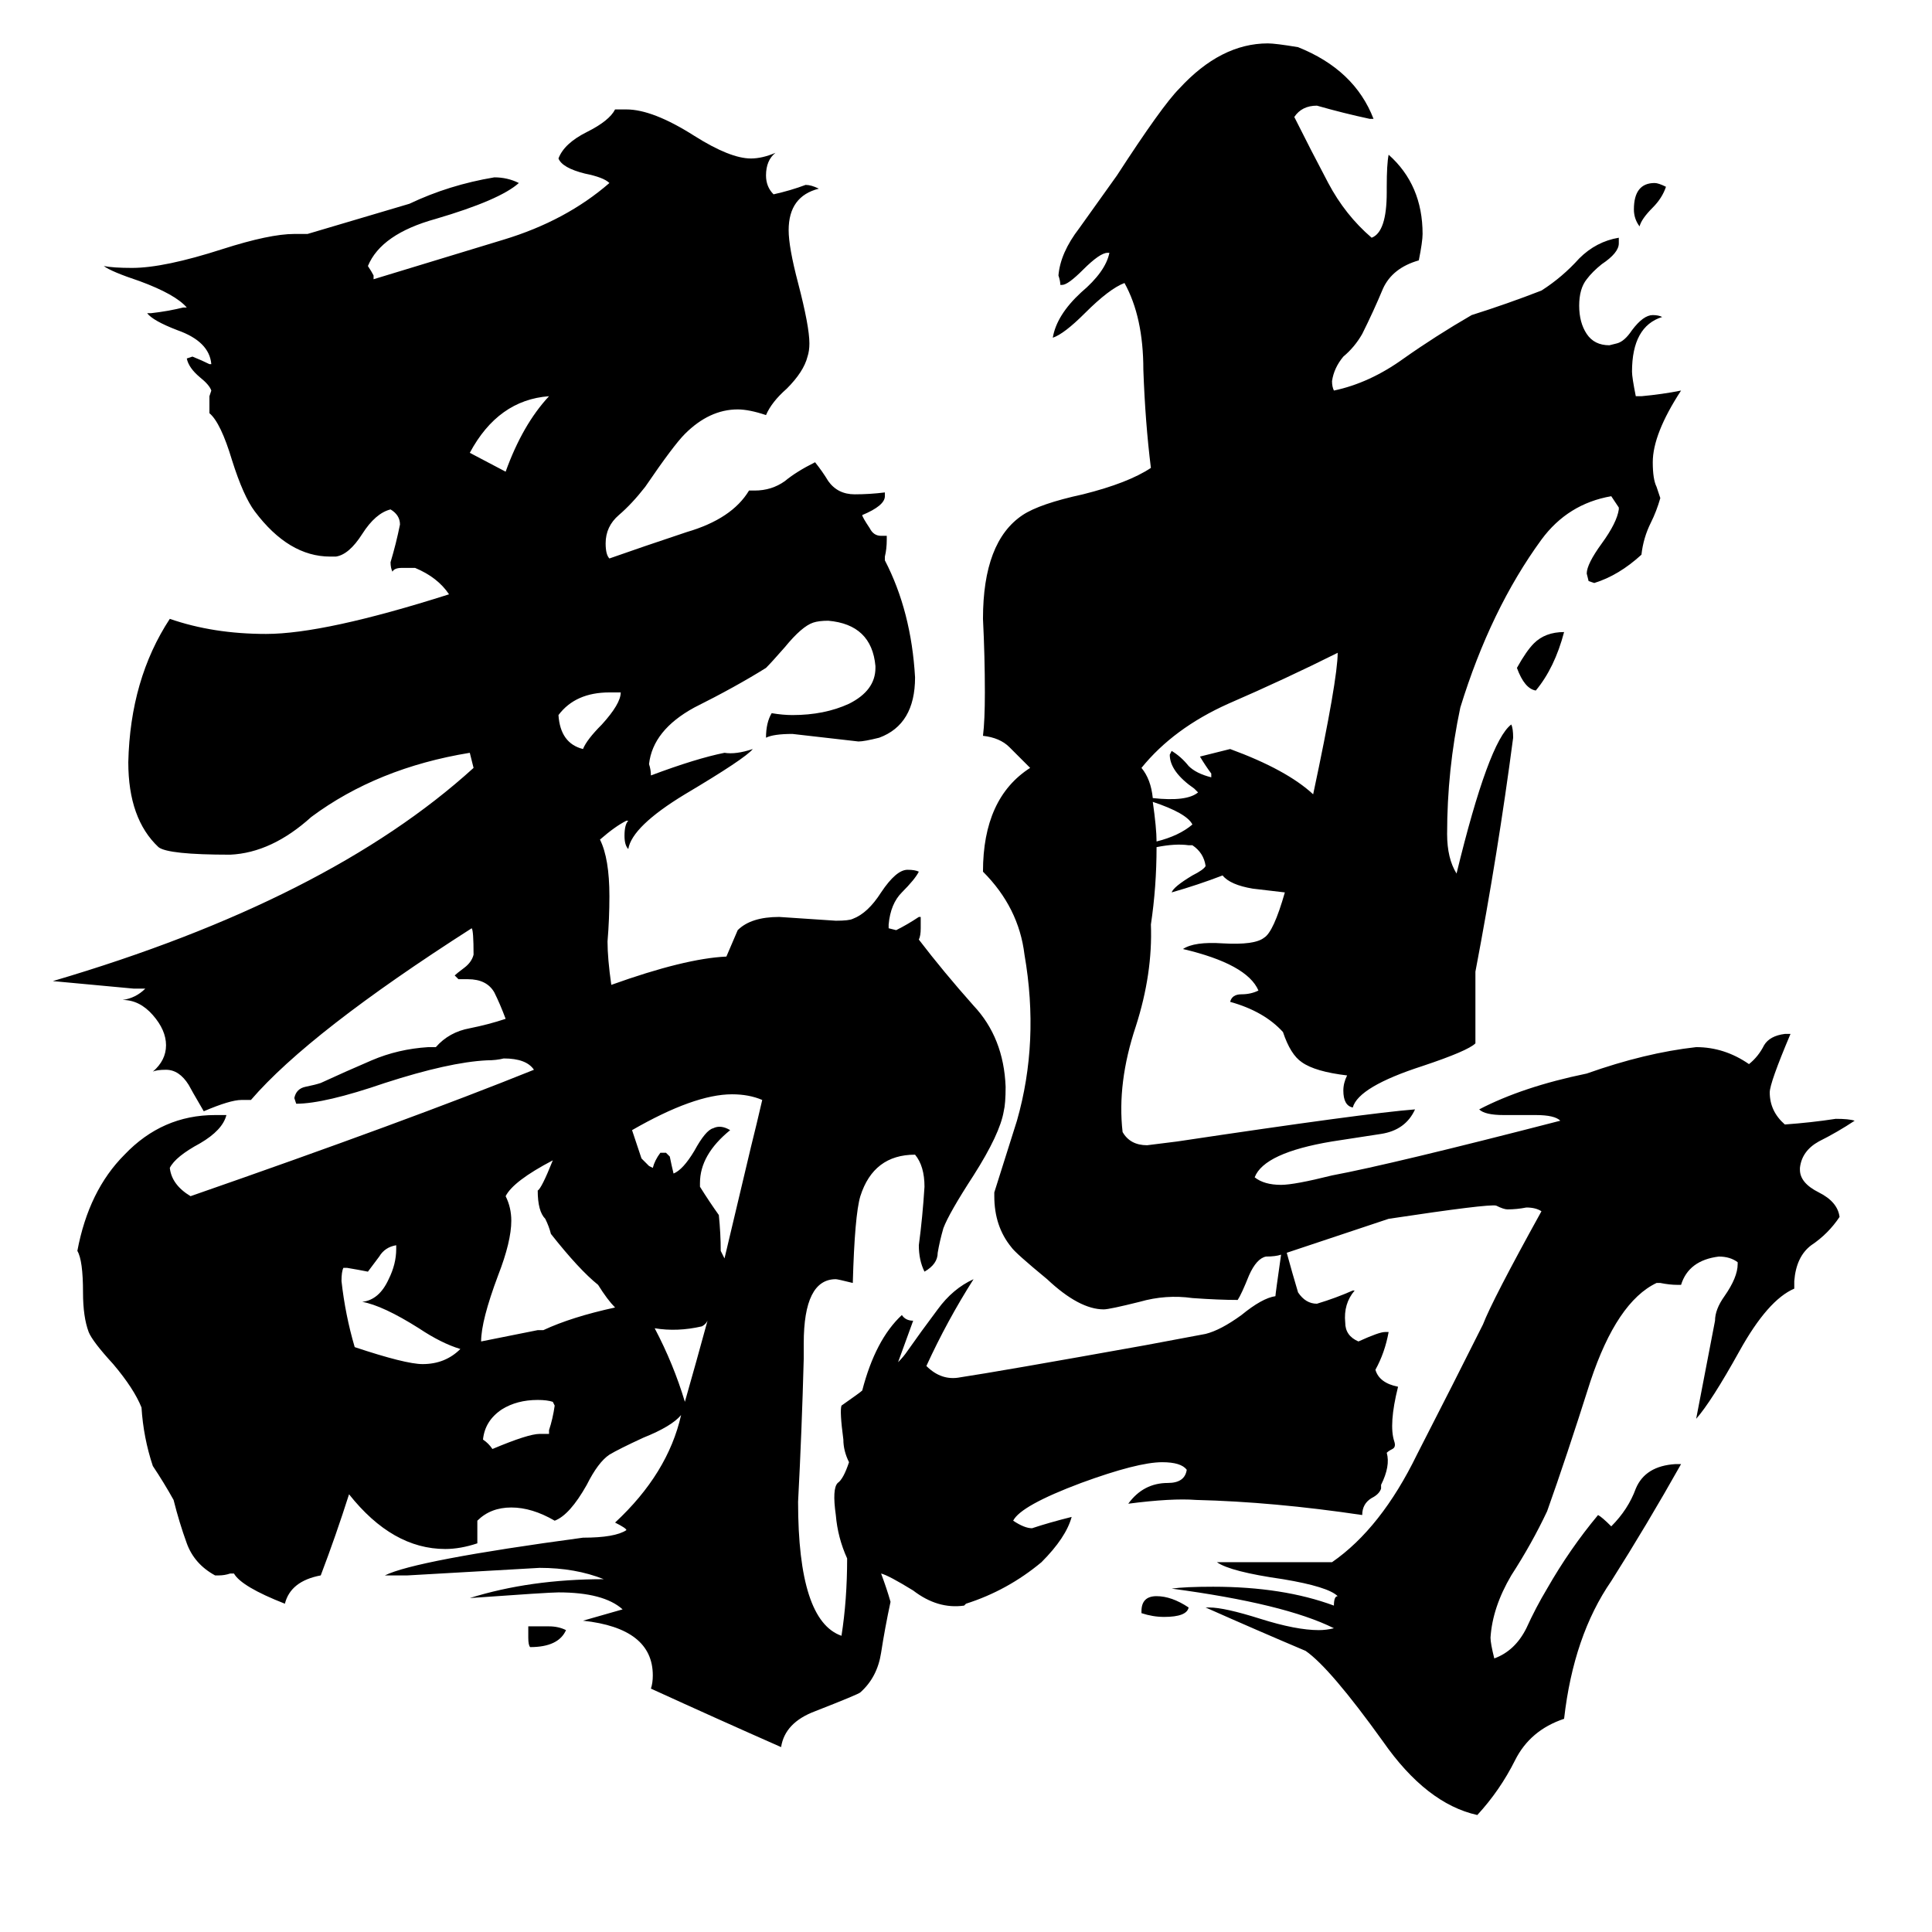 <svg xmlns="http://www.w3.org/2000/svg" viewBox="0 -800 1024 1024">
	<path fill="#000000" d="M630 52Q629 57 617 57Q611 57 605 55V54Q605 46 613 46Q621 46 630 52ZM829 -465Q824 -446 814 -434Q808 -435 804 -446Q809 -455 813 -459Q819 -465 829 -465ZM883 -701Q881 -695 876 -690Q870 -684 869 -680Q866 -684 866 -689Q866 -703 877 -703Q879 -703 883 -701ZM280 68V62H291Q296 62 300 64Q296 73 281 73Q280 72 280 68ZM329 -433H323Q305 -433 296 -421Q297 -406 309 -403Q311 -408 319 -416Q329 -427 329 -433ZM286 -40H291V-42Q293 -48 294 -55L293 -57Q290 -58 285 -58Q274 -58 266 -53Q257 -47 256 -37Q259 -35 261 -32Q280 -40 286 -40ZM291 -590Q264 -588 249 -560Q251 -559 268 -550Q277 -575 291 -590ZM210 -138V-140Q204 -139 201 -134Q198 -130 195 -126Q190 -127 184 -128H182Q181 -126 181 -121Q183 -103 188 -86Q215 -77 224 -77Q236 -77 244 -85Q234 -88 222 -96Q203 -108 192 -110Q201 -111 206 -122Q210 -130 210 -138ZM696 -379Q709 -440 709 -454Q681 -440 651 -427Q622 -414 605 -393Q610 -387 611 -377Q629 -375 635 -380L633 -382Q620 -391 620 -400L621 -402Q626 -399 630 -394Q634 -390 642 -388V-390Q639 -394 636 -399Q644 -401 652 -403Q682 -392 696 -379ZM682 -136Q685 -125 688 -115Q692 -109 698 -109Q708 -112 717 -116H718Q712 -109 713 -99Q713 -92 720 -89Q731 -94 734 -94H736Q734 -83 729 -74Q731 -67 741 -65Q736 -45 739 -36Q740 -33 738 -32Q736 -31 735 -30Q737 -23 732 -13V-11Q731 -8 727 -6Q722 -3 722 3Q675 -4 634 -5Q621 -6 598 -3Q606 -14 619 -14Q628 -14 629 -21Q626 -25 616 -25Q603 -25 573 -14Q541 -2 537 6Q543 10 547 10Q556 7 568 4Q565 15 552 28Q534 43 512 50L511 51Q497 53 484 43Q471 35 467 34Q470 42 472 49Q469 63 467 76Q465 89 456 97Q455 98 432 107Q416 113 414 126Q380 111 345 95Q346 92 346 88Q346 63 309 59L330 53Q320 44 296 44Q291 44 249 47Q281 37 320 37Q305 31 286 31Q251 33 216 35H204Q220 27 309 15Q326 15 332 11Q332 10 326 7Q354 -19 361 -50Q356 -44 341 -38Q328 -32 323 -29Q317 -25 311 -13Q302 3 294 6Q282 -1 271 -1Q260 -1 253 6V18Q244 21 236 21Q208 21 185 -8Q178 14 170 35Q154 38 151 50Q128 41 124 34H122Q119 35 116 35H114Q103 29 99 18Q95 7 92 -5Q87 -14 81 -23Q76 -38 75 -54Q71 -64 60 -77Q49 -89 47 -94Q44 -102 44 -115Q44 -132 41 -137Q47 -169 66 -188Q86 -209 114 -209H120Q118 -201 106 -194Q93 -187 90 -181Q91 -172 101 -166Q216 -206 283 -233Q279 -239 267 -239Q263 -238 258 -238Q238 -237 204 -226Q172 -215 157 -215L156 -218Q157 -223 162 -224Q167 -225 170 -226Q183 -232 197 -238Q211 -244 227 -245H231Q238 -253 249 -255Q259 -257 268 -260Q265 -268 262 -274Q258 -281 248 -281H243L241 -283Q242 -284 246 -287Q250 -290 251 -294Q251 -307 250 -308Q164 -253 133 -217H128Q122 -217 108 -211Q101 -223 100 -225Q95 -233 88 -233Q83 -233 81 -232Q88 -238 88 -246Q88 -254 81 -262Q74 -270 65 -270Q72 -271 77 -276H71Q50 -278 28 -280Q174 -323 251 -393Q250 -397 249 -401Q200 -393 165 -367Q144 -348 122 -347Q89 -347 84 -351Q68 -366 68 -396Q69 -440 90 -472Q113 -464 141 -464Q172 -464 238 -485Q232 -494 220 -499H213Q209 -499 208 -497Q207 -499 207 -502Q210 -512 212 -522Q212 -527 207 -530Q199 -528 192 -517Q185 -506 178 -505H175Q153 -505 135 -529Q129 -537 123 -556Q117 -576 111 -581V-590L112 -593Q111 -596 106 -600Q100 -605 99 -610L102 -611Q107 -609 111 -607H112Q111 -619 94 -625Q81 -630 78 -634H80Q89 -635 97 -637H99Q93 -644 74 -651Q59 -656 55 -659Q60 -658 70 -658Q87 -658 118 -668Q143 -676 156 -676H163Q190 -684 217 -692Q238 -702 262 -706Q269 -706 275 -703Q265 -694 231 -684Q202 -676 195 -659Q197 -656 198 -654V-652Q234 -663 267 -673Q300 -683 323 -703Q320 -706 310 -708Q298 -711 296 -716Q299 -724 311 -730Q323 -736 326 -742H332Q346 -742 368 -728Q387 -716 398 -716Q404 -716 411 -719Q406 -715 406 -707Q406 -701 410 -697Q419 -699 427 -702Q430 -702 434 -700Q418 -696 418 -678Q418 -669 423 -650Q429 -627 429 -618Q429 -614 428 -611Q426 -603 417 -594Q409 -587 406 -580Q397 -583 391 -583Q376 -583 363 -570Q357 -564 342 -542Q335 -533 328 -527Q321 -521 321 -512Q321 -506 323 -504Q340 -510 364 -518Q388 -525 397 -540H400Q409 -540 416 -545Q422 -550 432 -555Q436 -550 439 -545Q444 -538 453 -538Q461 -538 469 -539V-537Q469 -532 457 -527Q457 -526 461 -520Q463 -516 467 -516H470V-514Q470 -509 469 -505V-503Q483 -476 485 -441Q485 -416 466 -409Q458 -407 455 -407Q438 -409 420 -411Q410 -411 406 -409Q406 -417 409 -422Q415 -421 420 -421Q437 -421 450 -427Q464 -434 464 -446V-447Q462 -469 439 -471Q434 -471 431 -470Q425 -468 416 -457Q409 -449 406 -446Q390 -436 368 -425Q346 -413 344 -395Q345 -392 345 -389Q369 -398 384 -401Q390 -400 399 -403Q395 -398 363 -379Q335 -362 333 -350Q331 -352 331 -357Q331 -363 333 -365H332Q326 -362 318 -355Q323 -345 323 -325Q323 -313 322 -301Q322 -292 324 -278Q363 -292 385 -293Q388 -300 391 -307Q398 -314 413 -314Q428 -313 443 -312Q450 -312 452 -313Q460 -316 467 -327Q475 -339 481 -339Q485 -339 487 -338Q485 -334 478 -327Q472 -321 471 -310V-308L475 -307Q481 -310 487 -314H488V-308Q488 -304 487 -302Q500 -285 516 -267Q532 -250 533 -224Q533 -215 532 -211Q530 -199 516 -177Q503 -157 500 -149Q498 -142 497 -136Q497 -130 490 -126Q487 -132 487 -140Q489 -155 490 -171Q490 -182 485 -188Q463 -188 456 -166Q453 -156 452 -120Q444 -122 443 -122Q426 -122 426 -88V-80Q425 -42 423 -4Q423 59 446 67Q449 48 449 26Q444 15 443 3Q441 -11 444 -14Q447 -16 450 -25Q447 -31 447 -37Q445 -52 446 -55Q456 -62 457 -63Q464 -90 478 -103Q480 -100 484 -100Q480 -89 476 -78Q479 -81 481 -84Q488 -94 497 -106Q505 -117 516 -122Q502 -100 491 -76Q499 -68 509 -70Q529 -73 607 -87Q623 -90 639 -93Q647 -95 658 -103Q669 -112 676 -113Q676 -114 679 -135Q676 -134 671 -134Q666 -133 662 -124Q658 -114 656 -111Q646 -111 632 -112Q618 -114 604 -110Q588 -106 585 -106Q572 -106 555 -122Q538 -136 536 -139Q527 -150 527 -166V-168Q533 -187 539 -206Q551 -248 543 -294Q540 -319 521 -338Q521 -377 546 -393Q540 -399 535 -404Q530 -409 521 -410Q522 -418 522 -433Q522 -452 521 -472Q521 -513 542 -527Q551 -533 574 -538Q598 -544 610 -552Q607 -576 606 -604Q606 -632 596 -650Q588 -647 575 -634Q564 -623 558 -621Q560 -633 573 -645Q586 -656 588 -666H587Q583 -666 574 -657Q566 -649 563 -649H562Q562 -651 561 -654Q562 -666 572 -679Q582 -693 592 -707Q616 -744 625 -753Q647 -777 672 -777Q676 -777 688 -775Q718 -763 728 -737H726Q712 -740 698 -744Q690 -744 686 -738Q695 -720 704 -703Q713 -686 727 -674Q735 -677 735 -698V-701Q735 -713 736 -718Q754 -702 754 -676Q754 -672 752 -662Q738 -658 733 -647Q728 -635 722 -623Q718 -616 712 -611Q707 -605 706 -598Q706 -595 707 -593Q726 -597 744 -610Q761 -622 780 -633Q799 -639 817 -646Q828 -653 837 -663Q846 -672 858 -674V-671Q858 -666 849 -660Q844 -656 841 -652Q837 -647 837 -638Q837 -629 841 -623Q845 -617 853 -617L857 -618Q861 -619 865 -625Q871 -633 876 -633Q879 -633 881 -632Q865 -627 865 -603Q865 -600 867 -590H870Q881 -591 891 -593Q876 -570 876 -555Q876 -546 878 -542Q879 -539 880 -536Q878 -529 875 -523Q871 -515 870 -506Q858 -495 845 -491L842 -492L841 -496Q841 -501 849 -512Q857 -523 858 -530V-531Q856 -534 854 -537Q831 -533 817 -514Q790 -477 774 -425Q767 -392 767 -358Q767 -345 772 -337Q789 -407 801 -416Q802 -414 802 -409Q794 -348 782 -285Q782 -268 782 -251V-247Q778 -243 754 -235Q720 -224 717 -213Q712 -214 712 -222Q712 -226 714 -230Q697 -232 690 -237Q684 -241 680 -253Q670 -264 652 -269Q653 -273 658 -273Q663 -273 667 -275Q661 -289 627 -297Q633 -301 648 -300Q665 -299 670 -303Q675 -306 681 -327Q673 -328 664 -329Q652 -331 648 -336Q635 -331 621 -327Q622 -330 632 -336Q638 -339 639 -341Q638 -348 632 -352H630Q623 -353 613 -351Q613 -330 610 -310Q611 -284 602 -256Q592 -226 595 -200Q599 -193 608 -193Q616 -194 624 -195Q724 -210 750 -212Q745 -201 732 -199Q719 -197 706 -195Q670 -189 665 -176Q670 -172 679 -172Q686 -172 706 -177Q738 -183 827 -206Q824 -209 814 -209H797Q787 -209 784 -212Q807 -224 841 -231Q872 -242 899 -245Q914 -245 927 -236Q932 -240 935 -246Q938 -251 946 -252H949Q938 -226 938 -221Q938 -211 946 -204Q960 -205 973 -207Q980 -207 983 -206Q974 -200 964 -195Q955 -190 954 -181V-180Q954 -173 964 -168Q974 -163 975 -155Q969 -146 960 -140Q952 -134 951 -121V-117Q937 -111 922 -84Q907 -57 899 -48Q904 -74 909 -100Q909 -106 914 -113Q921 -123 921 -130V-131Q917 -134 911 -134Q895 -132 891 -119H889Q885 -119 880 -120H878Q857 -110 843 -68Q830 -27 820 1Q812 18 801 35Q791 52 790 68Q790 71 792 79Q803 75 809 63Q814 52 820 42Q832 21 847 3Q849 4 854 9Q863 0 867 -11Q872 -23 888 -24H891Q873 8 854 38Q834 67 829 111Q811 117 803 133Q795 149 783 162Q756 156 733 123Q705 84 692 75Q666 64 639 52H641Q649 52 668 58Q687 64 699 64Q703 64 707 63Q681 50 621 42Q628 41 643 41Q680 41 707 51Q707 46 709 46Q704 41 680 37Q652 33 645 28H706Q732 10 751 -29Q771 -68 786 -98Q791 -111 817 -158Q814 -160 809 -160Q804 -159 799 -159Q797 -159 793 -161Q789 -162 736 -154Q709 -145 682 -136ZM613 -354Q625 -357 632 -363Q629 -369 611 -375Q613 -361 613 -354ZM384 -133Q397 -188 398 -192Q401 -204 404 -217Q397 -220 388 -220Q368 -220 335 -201L340 -186Q342 -184 344 -182L346 -181Q347 -185 350 -189H353L355 -187Q356 -182 357 -178Q362 -180 368 -190Q374 -201 378 -202Q382 -204 387 -201Q371 -188 371 -173V-171Q376 -163 381 -156Q382 -146 382 -137Q383 -135 384 -133ZM375 -100Q374 -98 372 -97Q359 -94 347 -96Q357 -77 363 -57Q369 -78 375 -100ZM326 -107Q322 -111 317 -119Q307 -127 292 -146Q291 -150 289 -154Q285 -158 285 -169Q287 -170 293 -185Q272 -174 268 -166Q271 -160 271 -153Q271 -142 264 -124Q255 -100 255 -89Q270 -92 285 -95H288Q303 -102 326 -107Z"/>
</svg>